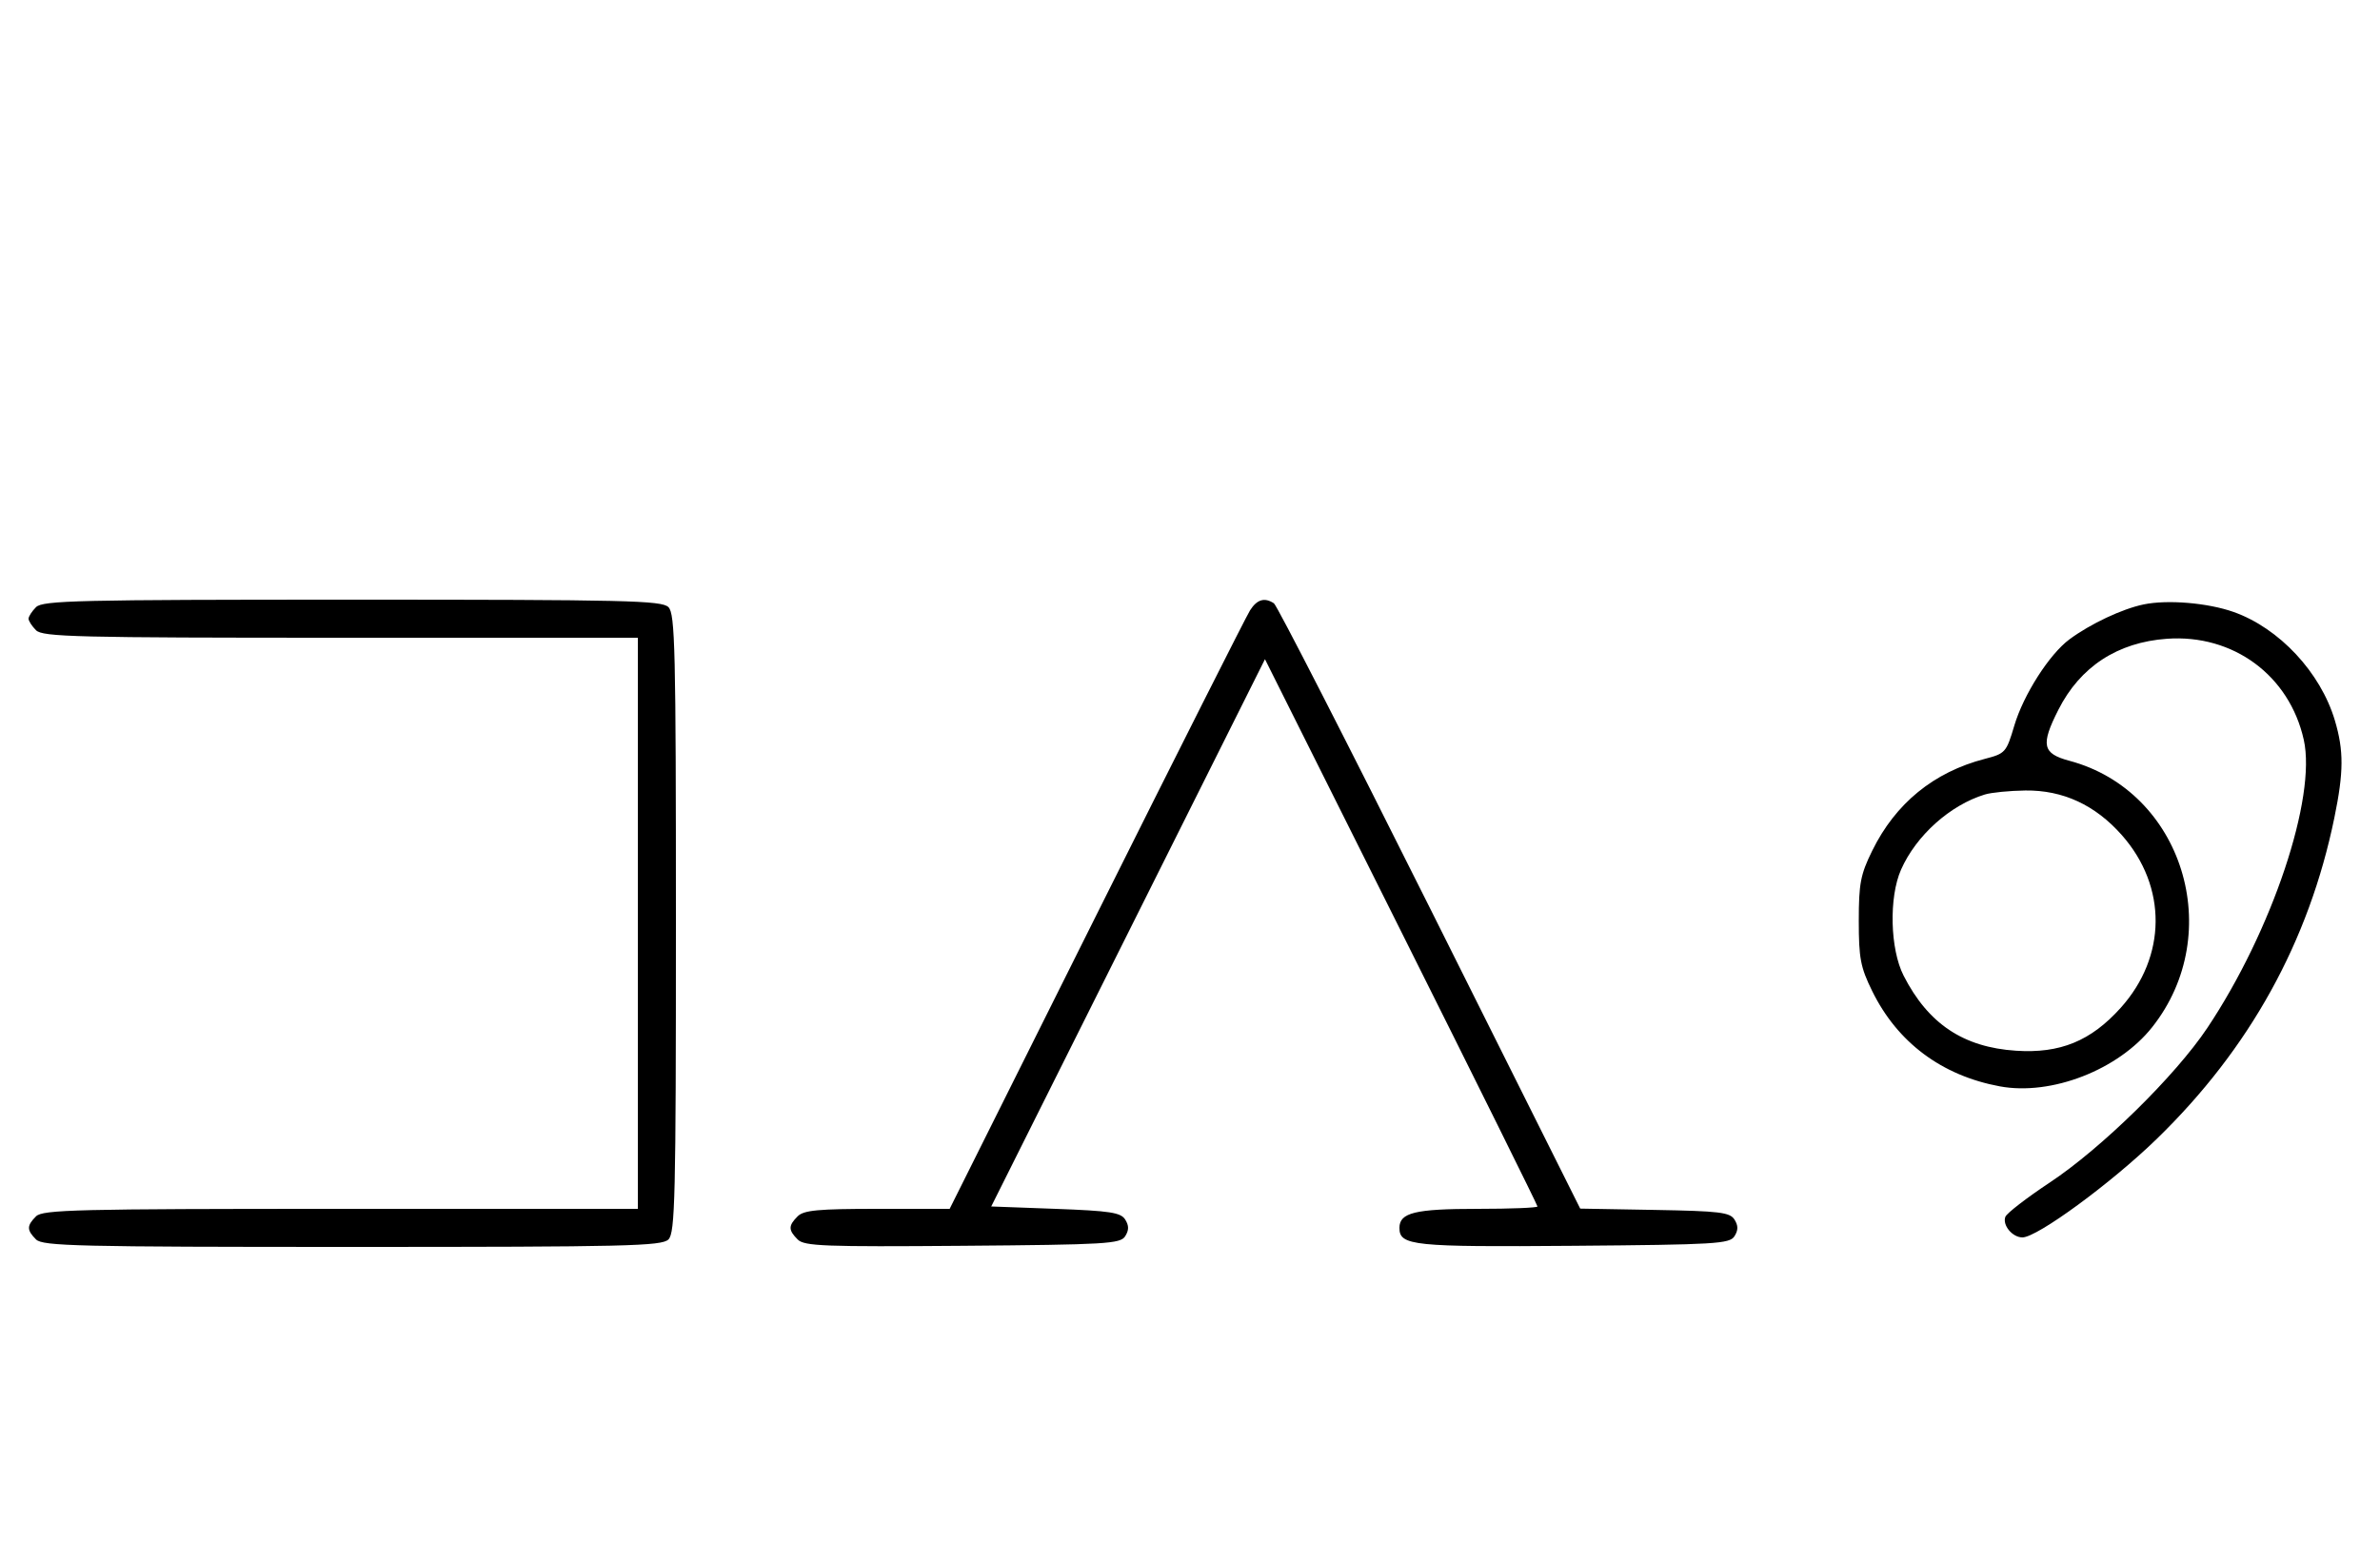 <svg xmlns="http://www.w3.org/2000/svg" width="500" height="324" viewBox="0 0 500 324" version="1.1">
	<path d="M 7.571 127.571 C 6.707 128.436, 6 129.529, 6 130 C 6 130.471, 6.707 131.564, 7.571 132.429 C 8.966 133.824, 16.152 134, 71.571 134 L 134 134 134 194 L 134 254 71.571 254 C 16.152 254, 8.966 254.176, 7.571 255.571 C 5.598 257.545, 5.598 258.455, 7.571 260.429 C 8.968 261.825, 16.372 262, 74 262 C 131.628 262, 139.032 261.825, 140.429 260.429 C 141.825 259.032, 142 251.628, 142 194 C 142 136.372, 141.825 128.968, 140.429 127.571 C 139.032 126.175, 131.628 126, 74 126 C 16.372 126, 8.968 126.175, 7.571 127.571 M 262.612 128.250 C 261.823 129.488, 247.302 158.287, 230.343 192.250 L 199.508 254 184.325 254 C 171.856 254, 168.862 254.281, 167.571 255.571 C 165.595 257.548, 165.598 258.455, 167.585 260.442 C 168.978 261.835, 173.159 261.995, 202.226 261.763 C 232.452 261.523, 235.377 261.350, 236.386 259.750 C 237.190 258.476, 237.190 257.524, 236.389 256.250 C 235.457 254.768, 233.214 254.423, 221.765 254 L 208.241 253.500 236.996 196.003 L 265.750 138.507 294.375 195.750 C 310.119 227.234, 323 253.220, 323 253.497 C 323 253.773, 317.345 254, 310.434 254 C 297.276 254, 294 254.797, 294 258 C 294 261.750, 296.791 262.037, 330.601 261.764 C 360.469 261.523, 363.378 261.349, 364.386 259.750 C 365.190 258.475, 365.191 257.525, 364.387 256.250 C 363.427 254.726, 361.268 254.465, 347.631 254.225 L 331.978 253.949 300.370 190.725 C 282.986 155.951, 268.254 127.169, 267.631 126.765 C 265.647 125.476, 264.086 125.938, 262.612 128.250 M 450.344 127 C 445.824 127.939, 439.186 131.063, 434.765 134.332 C 430.541 137.455, 425.101 145.970, 423.167 152.484 C 421.499 158.103, 421.296 158.331, 416.971 159.453 C 406.248 162.234, 398.213 168.794, 393.318 178.761 C 390.861 183.765, 390.500 185.653, 390.500 193.500 C 390.500 201.347, 390.861 203.235, 393.318 208.239 C 398.625 219.047, 407.922 225.991, 420.120 228.259 C 430.942 230.272, 445.029 224.802, 452.138 215.826 C 467.815 196.032, 458.549 166.203, 434.750 159.853 C 429.069 158.337, 428.680 156.538, 432.436 149.127 C 437.018 140.084, 444.859 134.958, 455.245 134.215 C 469.171 133.218, 480.955 141.914, 483.982 155.419 C 486.707 167.581, 477.326 195.621, 463.713 216 C 457.001 226.048, 441.519 241.246, 430.660 248.444 C 425.799 251.667, 421.586 254.916, 421.298 255.665 C 420.627 257.414, 422.765 260, 424.881 260 C 427.981 260, 443.485 248.634, 453.060 239.343 C 472.616 220.367, 485.071 197.846, 490.418 171.792 C 492.385 162.208, 492.408 157.737, 490.522 151.386 C 487.523 141.289, 478.816 131.963, 469.228 128.580 C 463.793 126.663, 455.362 125.957, 450.344 127 M 416.994 166.934 C 409.681 169.159, 402.550 175.553, 399.378 182.728 C 396.806 188.547, 397.070 199.420, 399.918 205 C 405.085 215.120, 412.470 220.053, 423.540 220.776 C 432.803 221.381, 439.252 218.738, 445.520 211.767 C 455.207 200.992, 455.318 186.323, 445.793 175.502 C 440.205 169.154, 433.391 165.996, 425.500 166.096 C 422.200 166.138, 418.372 166.515, 416.994 166.934 " stroke="none" fill="black" fill-rule="evenodd"/>
</svg>
